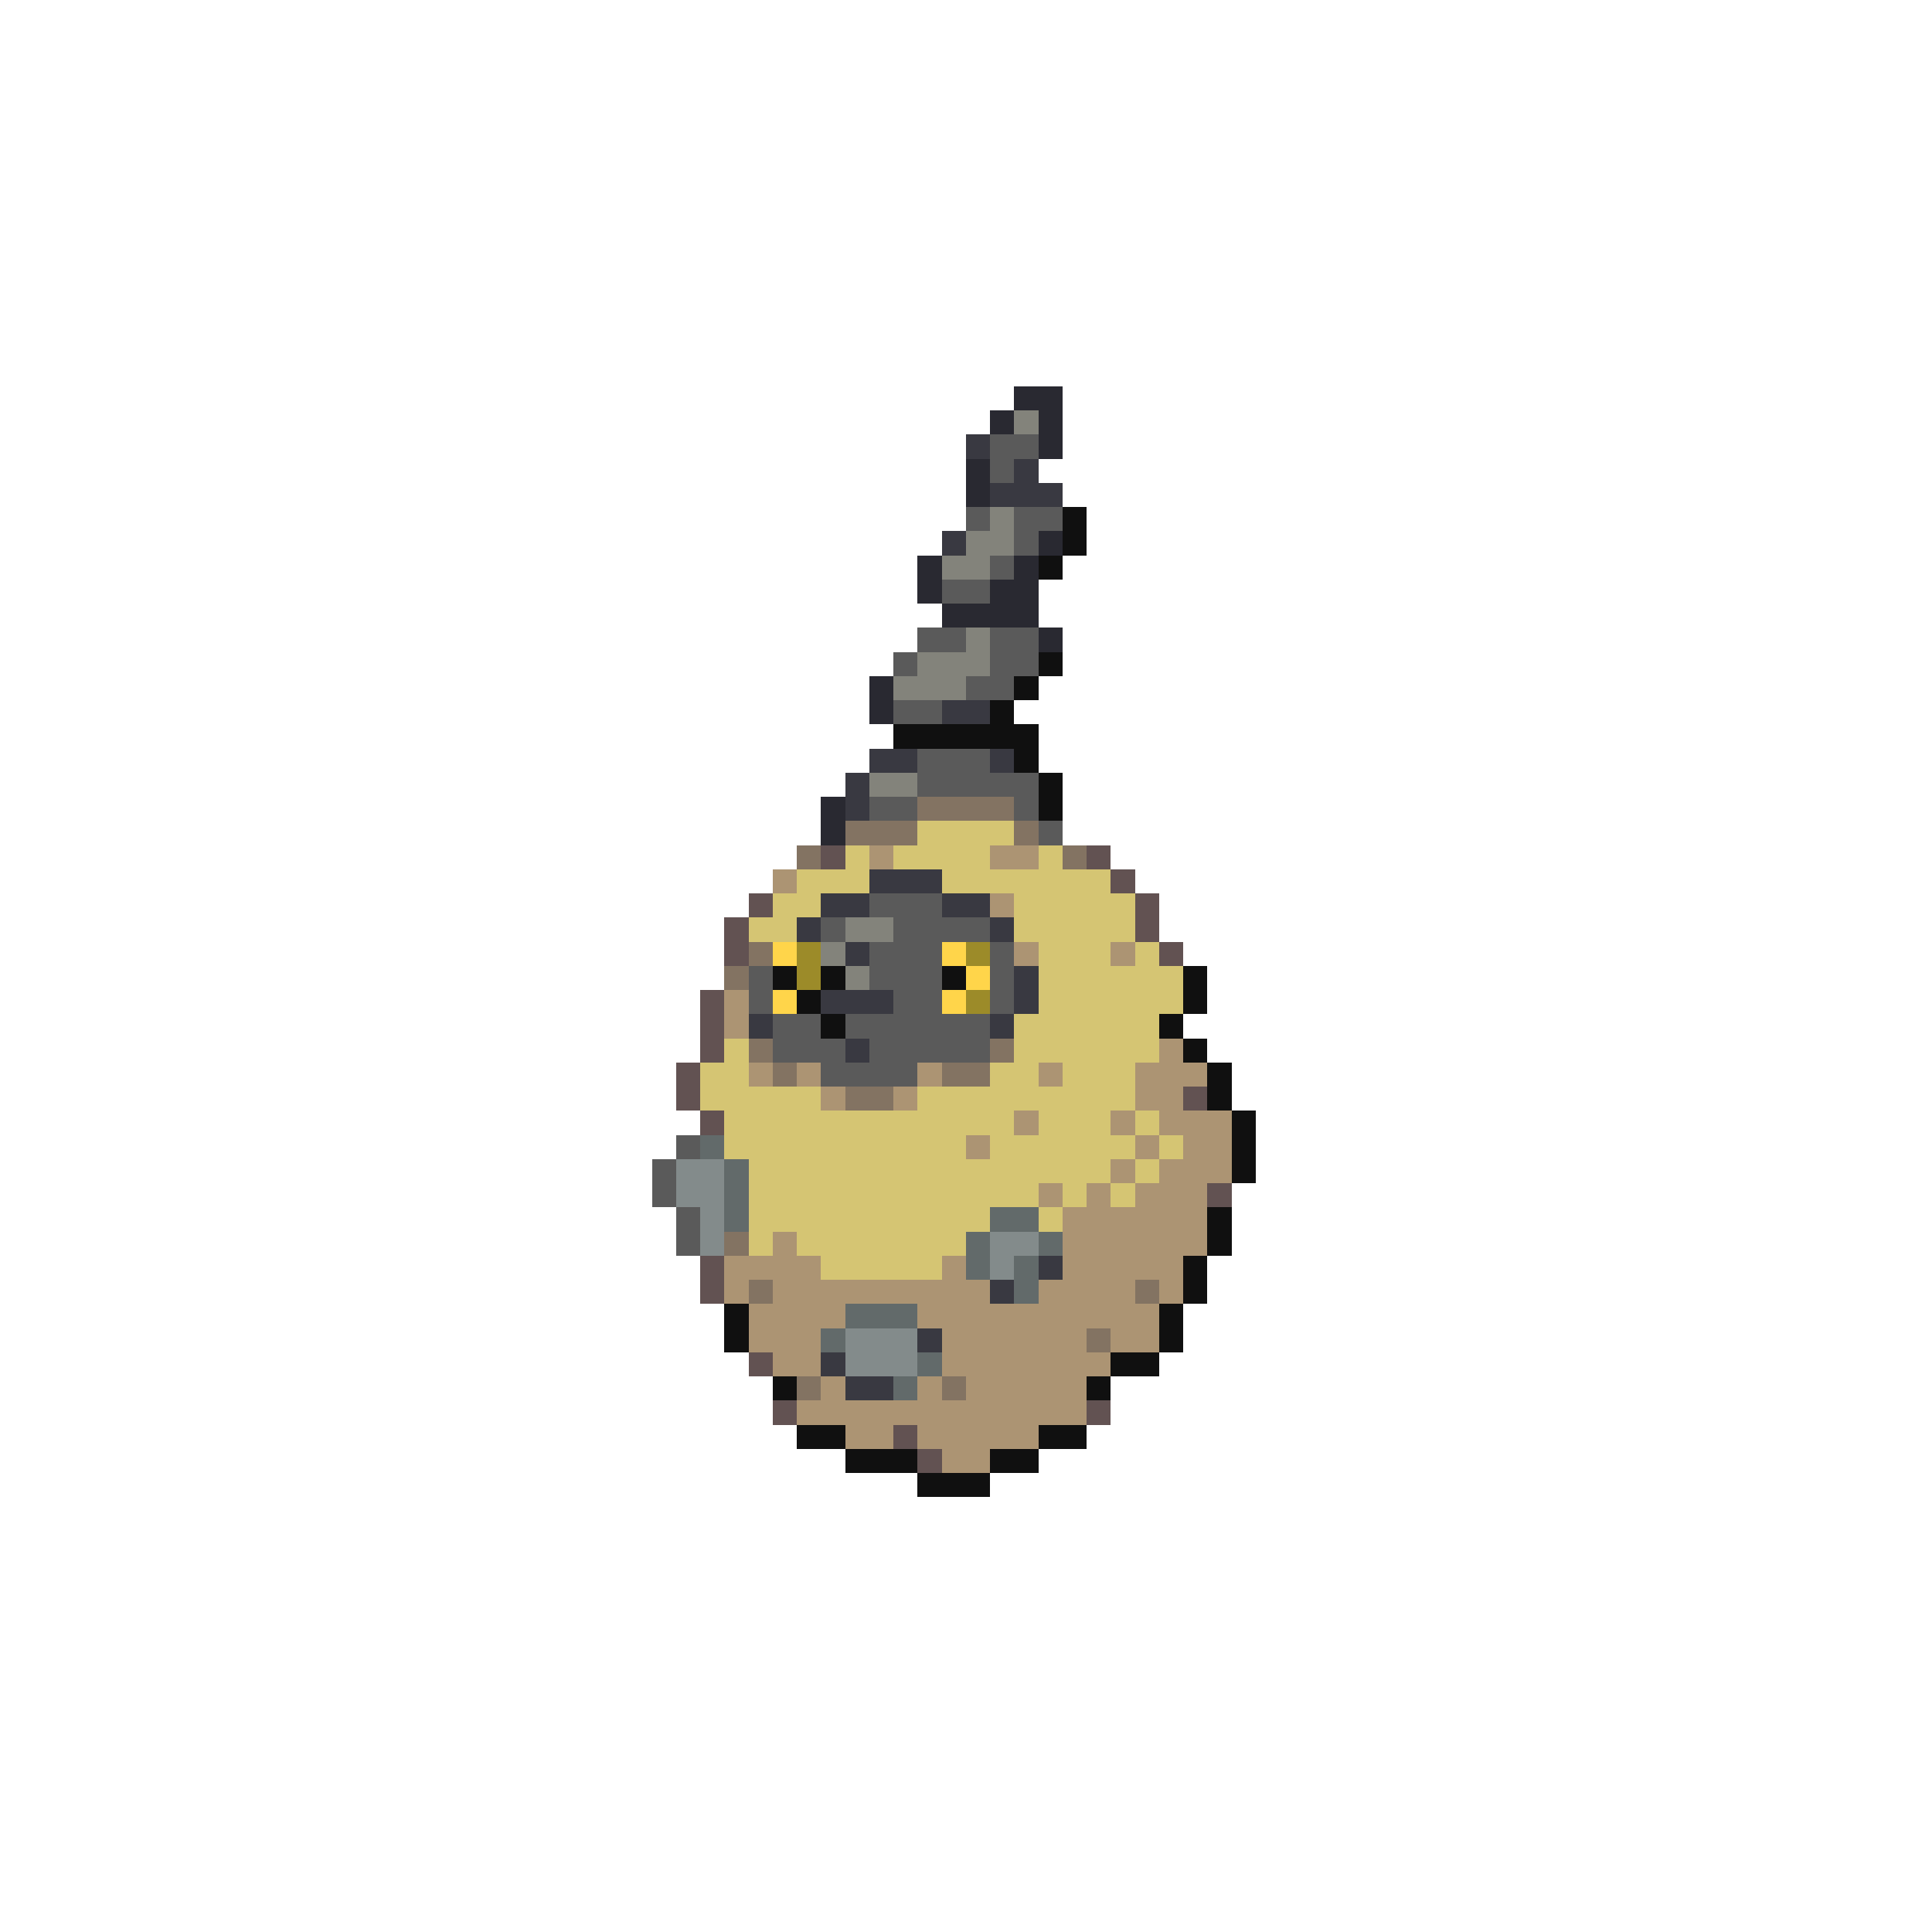 <svg xmlns="http://www.w3.org/2000/svg" viewBox="0 -0.5 80 80" shape-rendering="crispEdges">
<path stroke="#292931" d="M42 16h2M41 17h1M43 17h1M43 18h1M40 19h1M40 20h1M43 22h1M38 23h1M42 23h1M38 24h1M41 24h2M39 25h4M43 26h1M36 28h1M36 29h1M34 33h1M34 34h1" />
<path stroke="#83837b" d="M42 17h1M41 21h1M40 22h2M39 23h2M40 26h1M38 27h3M37 28h3M36 32h2M35 38h2M34 39h1M35 40h1" />
<path stroke="#393941" d="M40 18h1M42 19h1M41 20h3M39 22h1M39 29h2M36 31h2M41 31h1M35 32h1M35 33h1M36 36h3M34 37h2M39 37h2M33 38h1M41 38h1M35 39h1M42 40h1M34 41h3M42 41h1M31 42h1M41 42h1M35 43h1M43 52h1M41 53h1M38 55h1M34 56h1M35 57h2" />
<path stroke="#5a5a5a" d="M41 18h2M41 19h1M40 21h1M42 21h2M42 22h1M41 23h1M39 24h2M38 26h2M41 26h2M37 27h1M41 27h2M40 28h2M37 29h2M38 31h3M38 32h5M36 33h2M42 33h1M43 34h1M36 37h3M34 38h1M37 38h4M36 39h3M41 39h1M31 40h1M36 40h3M41 40h1M31 41h1M37 41h2M41 41h1M32 42h2M35 42h6M32 43h3M36 43h5M34 44h4M28 47h1M27 48h1M27 49h1M28 50h1M28 51h1" />
<path stroke="#101010" d="M44 21h1M44 22h1M43 23h1M43 27h1M42 28h1M41 29h1M37 30h6M42 31h1M43 32h1M43 33h1M32 40h1M34 40h1M39 40h1M49 40h1M33 41h1M49 41h1M34 42h1M48 42h1M49 43h1M50 44h1M50 45h1M51 46h1M51 47h1M51 48h1M50 50h1M50 51h1M49 52h1M49 53h1M30 54h1M48 54h1M30 55h1M48 55h1M46 56h2M32 57h1M45 57h1M33 59h2M43 59h2M35 60h3M41 60h2M38 61h3" />
<path stroke="#837362" d="M38 33h4M35 34h3M42 34h1M33 35h1M44 35h1M31 39h1M30 40h1M31 43h1M41 43h1M32 44h1M39 44h2M35 45h2M30 51h1M31 53h1M47 53h1M45 55h1M33 57h1M39 57h1" />
<path stroke="#d5c573" d="M38 34h4M35 35h1M37 35h4M43 35h1M33 36h3M39 36h7M32 37h2M42 37h5M31 38h2M42 38h5M43 39h3M47 39h1M43 40h6M43 41h6M42 42h6M30 43h1M42 43h6M29 44h2M41 44h2M44 44h3M29 45h5M38 45h9M30 46h12M43 46h3M47 46h1M30 47h10M41 47h6M48 47h1M31 48h15M47 48h1M31 49h12M44 49h1M46 49h1M31 50h10M43 50h1M31 51h1M33 51h7M34 52h5" />
<path stroke="#625252" d="M34 35h1M45 35h1M46 36h1M31 37h1M47 37h1M30 38h1M47 38h1M30 39h1M48 39h1M29 41h1M29 42h1M29 43h1M28 44h1M28 45h1M49 45h1M29 46h1M50 49h1M29 52h1M29 53h1M31 56h1M32 58h1M45 58h1M37 59h1M38 60h1" />
<path stroke="#ac9473" d="M36 35h1M41 35h2M32 36h1M41 37h1M42 39h1M46 39h1M30 41h1M30 42h1M48 43h1M31 44h1M33 44h1M38 44h1M43 44h1M47 44h3M34 45h1M37 45h1M47 45h2M42 46h1M46 46h1M48 46h3M40 47h1M47 47h1M49 47h2M46 48h1M48 48h3M43 49h1M45 49h1M47 49h3M44 50h6M32 51h1M44 51h6M30 52h4M39 52h1M44 52h5M30 53h1M32 53h9M43 53h4M48 53h1M31 54h4M38 54h10M31 55h3M39 55h6M46 55h2M32 56h2M39 56h7M34 57h1M38 57h1M40 57h5M33 58h12M35 59h2M38 59h5M39 60h2" />
<path stroke="#ffd54a" d="M32 39h1M39 39h1M40 40h1M32 41h1M39 41h1" />
<path stroke="#9c8b29" d="M33 39h1M40 39h1M33 40h1M40 41h1" />
<path stroke="#626a6a" d="M29 47h1M30 48h1M30 49h1M30 50h1M41 50h2M40 51h1M43 51h1M40 52h1M42 52h1M42 53h1M35 54h3M34 55h1M38 56h1M37 57h1" />
<path stroke="#838b8b" d="M28 48h2M28 49h2M29 50h1M29 51h1M41 51h2M41 52h1M35 55h3M35 56h3" />
</svg>